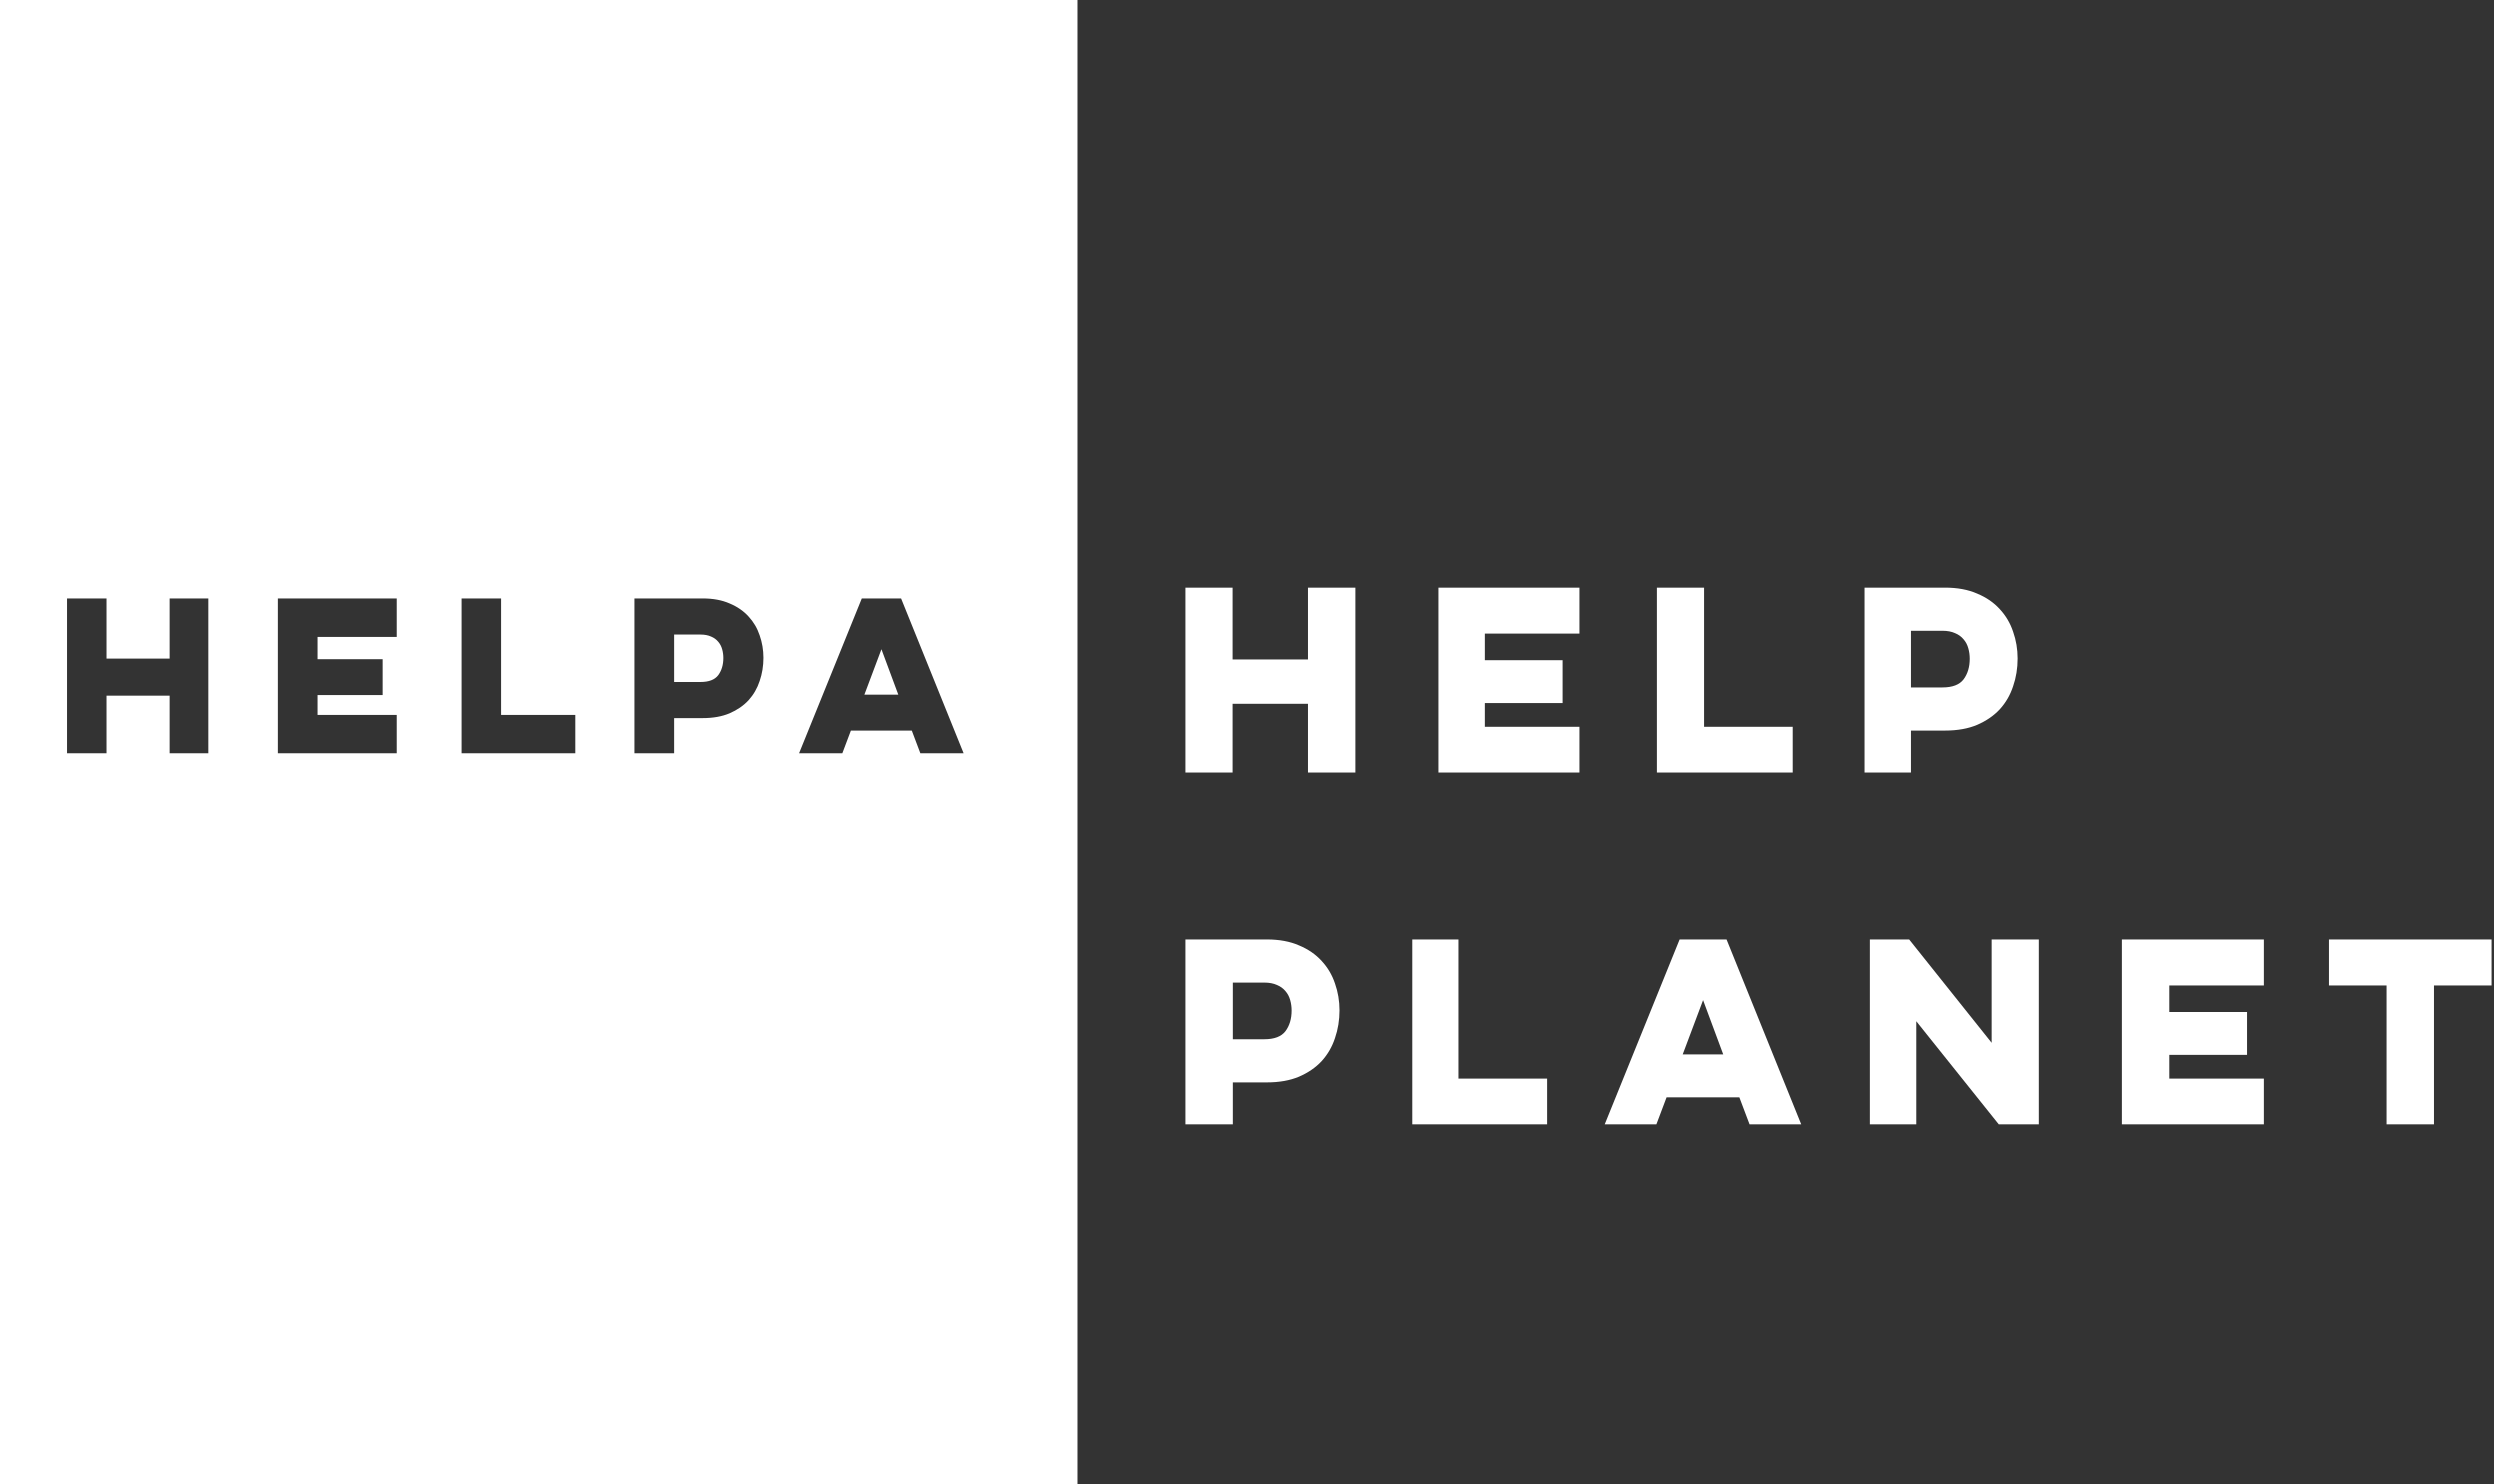 <svg width="907" height="540" viewBox="0 0 907 540" fill="none" xmlns="http://www.w3.org/2000/svg">
<rect x="0" y="0" width="907" height="540" fill="#333333" stroke="none"/>
<path fill-rule="evenodd" clip-rule="evenodd" d="M0 0H392V540H0V0ZM75.944 217.84V274H61.544V253.12H38.648V274H24.32V217.84H38.648V239.656H61.544V217.84H75.944ZM101.172 217.84H144.3V231.808H115.572V239.872H139.188V252.904H115.572V260.104H144.3V274H101.172V217.84ZM167.828 217.84H182.156V260.104H209.084V274H167.828V217.84ZM230.898 217.84H255.666C259.41 217.84 262.65 218.44 265.386 219.64C268.17 220.792 270.474 222.376 272.298 224.392C274.122 226.36 275.466 228.64 276.33 231.232C277.242 233.824 277.698 236.536 277.698 239.368C277.698 242.344 277.242 245.152 276.33 247.792C275.466 250.432 274.122 252.76 272.298 254.776C270.474 256.744 268.17 258.328 265.386 259.528C262.65 260.68 259.41 261.256 255.666 261.256H245.298V274H230.898V217.84ZM245.298 230.944V248.152H254.874C257.898 248.152 260.034 247.336 261.282 245.704C262.53 244.024 263.154 241.936 263.154 239.44C263.154 238.336 263.01 237.28 262.722 236.272C262.434 235.216 261.954 234.304 261.282 233.536C260.61 232.72 259.746 232.096 258.69 231.664C257.634 231.184 256.362 230.944 254.874 230.944H245.298ZM327.641 217.84L350.321 274H334.625L331.529 265.792H309.425L306.329 274H290.633L313.385 217.84H327.641ZM320.513 236.272L314.321 252.76H326.633L320.513 236.272ZM492.822 281V213.92H475.622V239.978H448.274V213.92H431.16V281H448.274V256.06H475.622V281H492.822ZM574.469 213.92H522.955V281H574.469V264.402H540.155V255.802H568.363V240.236H540.155V230.604H574.469V213.92ZM619.686 213.92H602.572V281H651.85V264.402H619.686V213.92ZM707.49 213.92H677.906V281H695.106V265.778H707.49C711.962 265.778 715.832 265.09 719.1 263.714C722.425 262.281 725.177 260.389 727.356 258.038C729.535 255.63 731.14 252.849 732.172 249.696C733.261 246.543 733.806 243.189 733.806 239.634C733.806 236.251 733.261 233.012 732.172 229.916C731.14 226.82 729.535 224.097 727.356 221.746C725.177 219.338 722.425 217.446 719.1 216.07C715.832 214.637 711.962 213.92 707.49 213.92ZM695.106 250.126V229.572H706.544C708.321 229.572 709.841 229.859 711.102 230.432C712.363 230.948 713.395 231.693 714.198 232.668C715.001 233.585 715.574 234.675 715.918 235.936C716.262 237.14 716.434 238.401 716.434 239.72C716.434 242.701 715.689 245.195 714.198 247.202C712.707 249.151 710.156 250.126 706.544 250.126H695.106ZM460.744 341.92H431.16V409H448.36V393.778H460.744C465.216 393.778 469.086 393.09 472.354 391.714C475.679 390.281 478.431 388.389 480.61 386.038C482.789 383.63 484.394 380.849 485.426 377.696C486.515 374.543 487.06 371.189 487.06 367.634C487.06 364.251 486.515 361.012 485.426 357.916C484.394 354.82 482.789 352.097 480.61 349.746C478.431 347.338 475.679 345.446 472.354 344.07C469.086 342.637 465.216 341.92 460.744 341.92ZM448.36 378.126V357.572H459.798C461.575 357.572 463.095 357.859 464.356 358.432C465.617 358.948 466.649 359.693 467.452 360.668C468.255 361.585 468.828 362.675 469.172 363.936C469.516 365.14 469.688 366.401 469.688 367.72C469.688 370.701 468.943 373.195 467.452 375.202C465.961 377.151 463.41 378.126 459.798 378.126H448.36ZM530.579 341.92H513.465V409H562.743V392.402H530.579V341.92ZM654.933 409L627.843 341.92H610.815L583.639 409H602.387L606.085 399.196H632.487L636.185 409H654.933ZM611.933 383.63L619.329 363.936L626.639 383.63H611.933ZM679.838 341.92V409H697.038V371.59L726.966 409H741.5V341.92H724.386V379.416L694.458 341.92H679.838ZM823.147 341.92H771.633V409H823.147V392.402H788.833V383.802H817.041V368.236H788.833V358.604H823.147V341.92ZM906.118 341.92H847.122V358.604H868.02V409H885.22V358.604H906.118V341.92Z" fill="white"/>
</svg>
